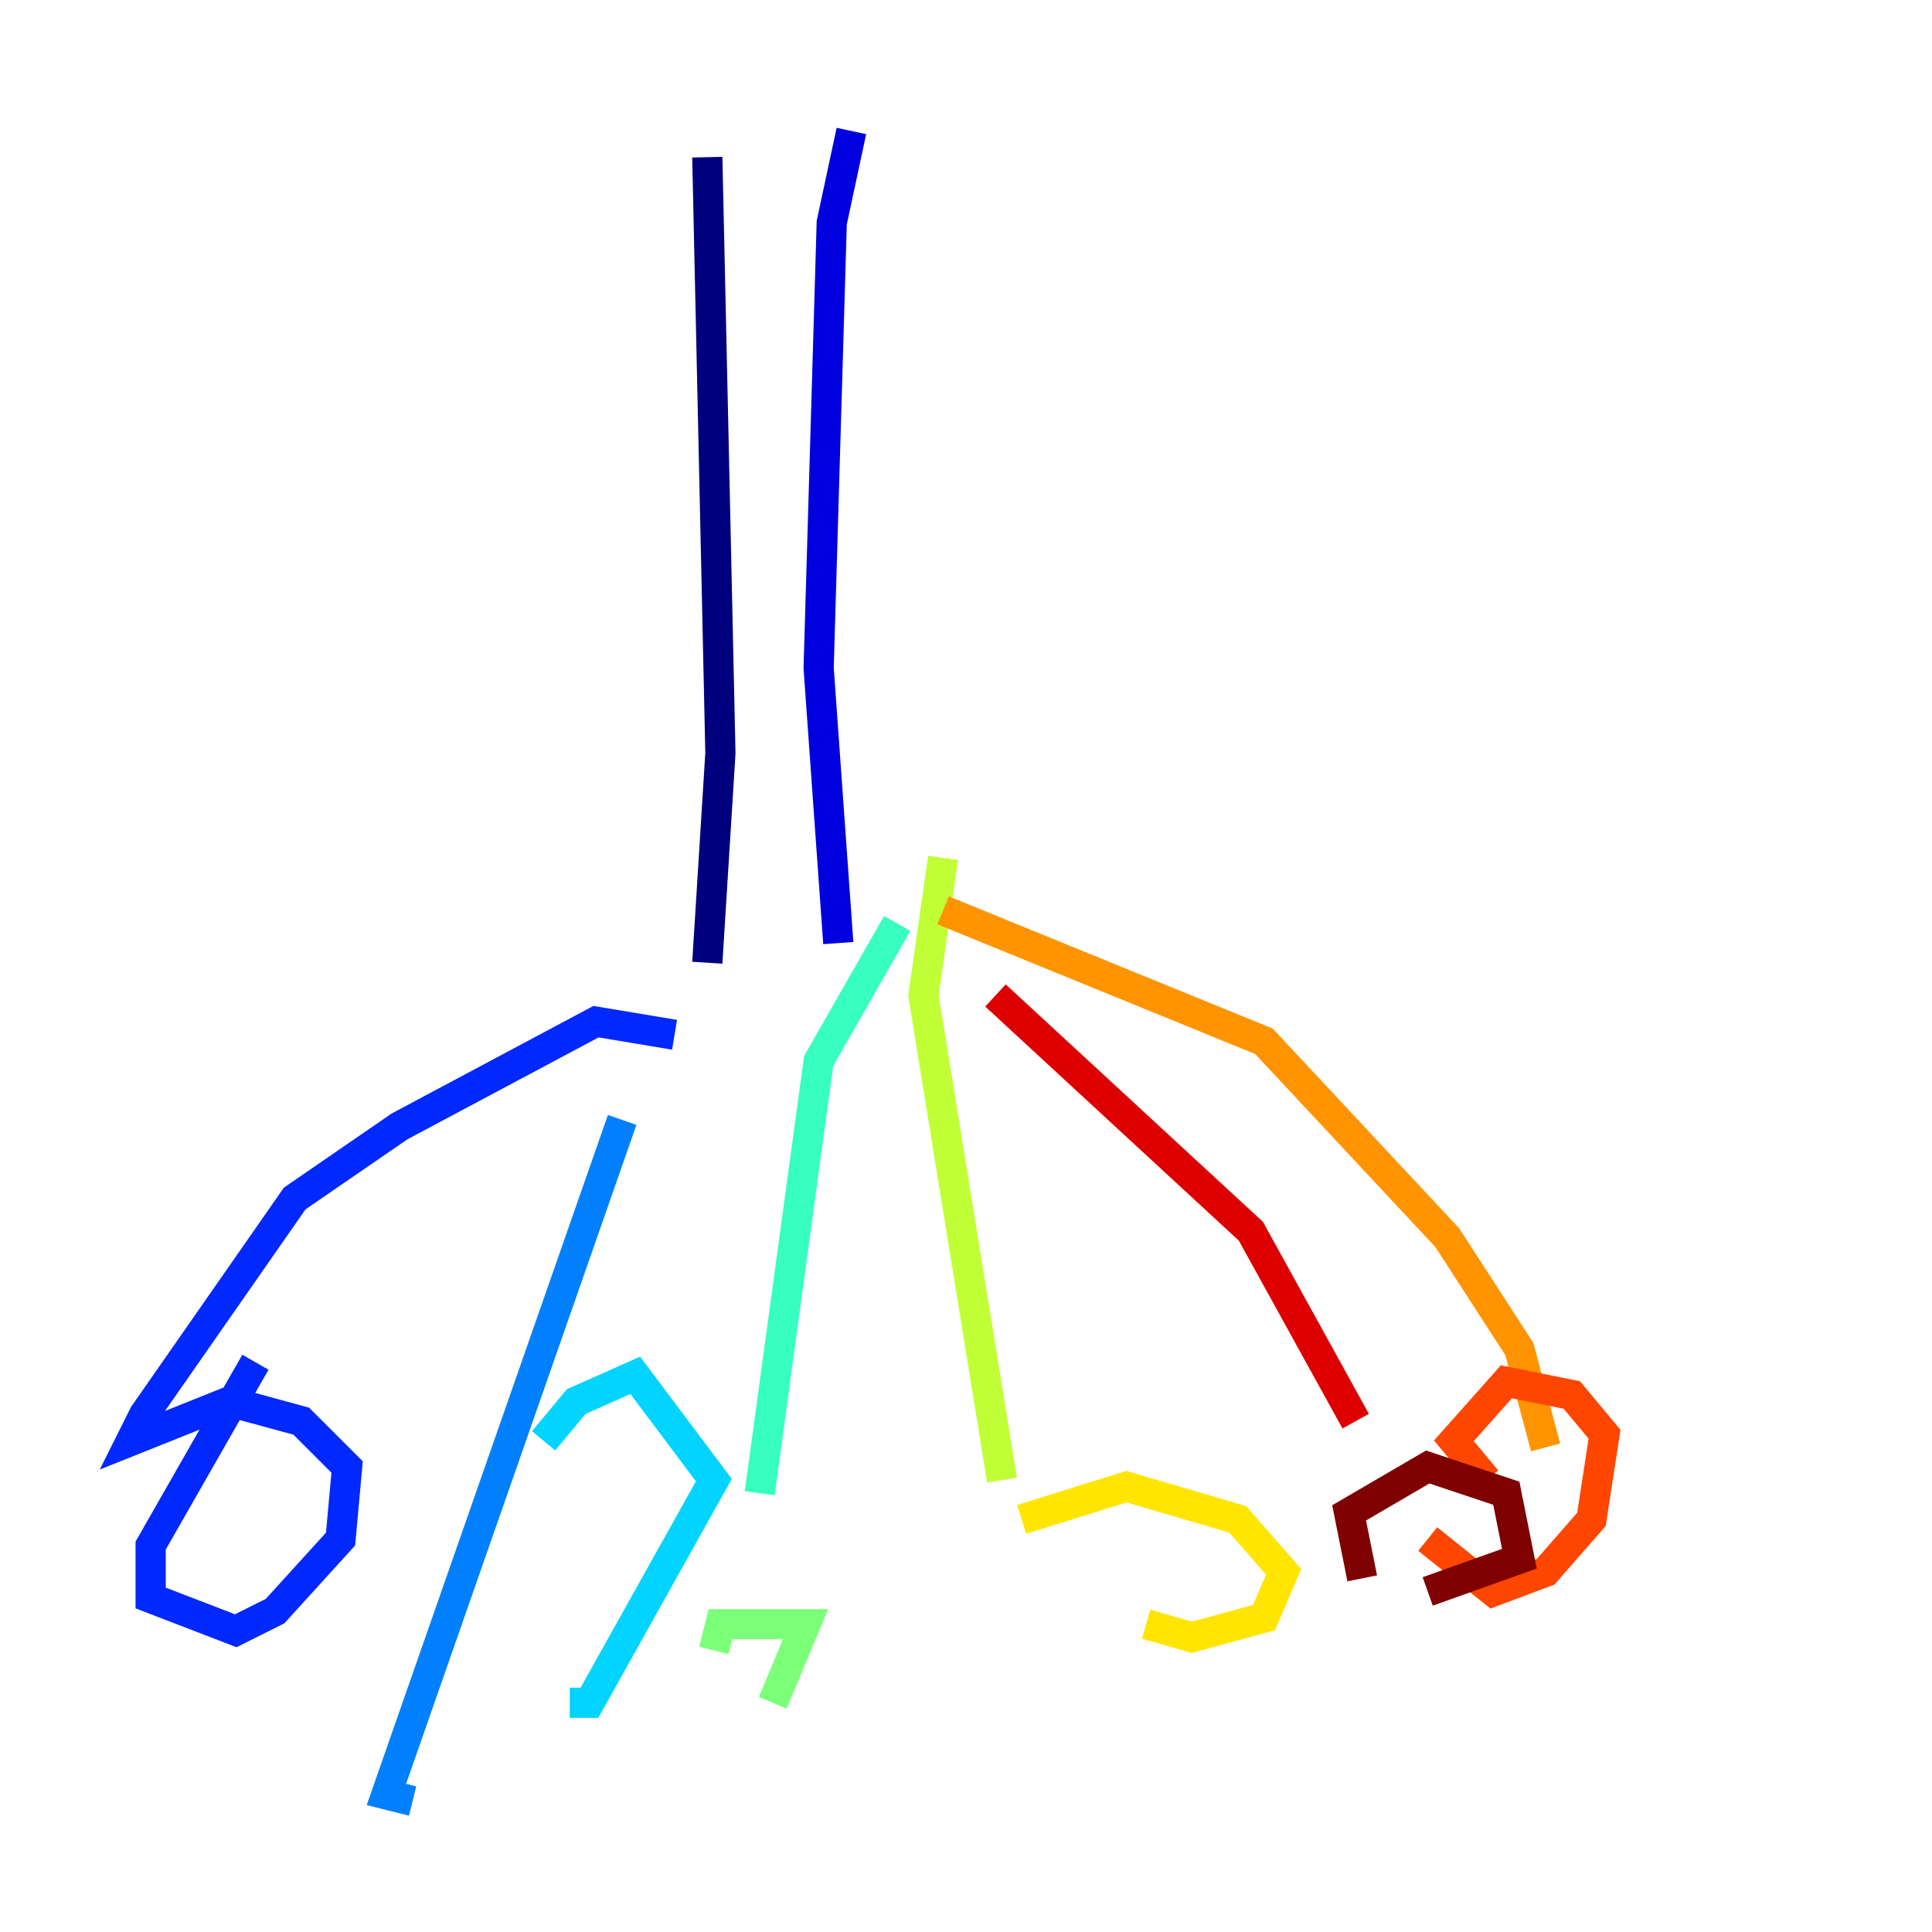 <?xml version="1.0" encoding="utf-8" ?>
<svg baseProfile="tiny" height="128" version="1.2" viewBox="0,0,128,128" width="128" xmlns="http://www.w3.org/2000/svg" xmlns:ev="http://www.w3.org/2001/xml-events" xmlns:xlink="http://www.w3.org/1999/xlink"><defs /><polyline fill="none" points="46.861,10.414 47.729,49.898 46.861,63.783" stroke="#00007f" stroke-width="2" /><polyline fill="none" points="56.407,8.678 55.105,14.752 54.237,44.258 55.539,62.481" stroke="#0000de" stroke-width="2" /><polyline fill="none" points="44.691,68.556 39.485,67.688 26.468,74.63 19.525,79.403 9.546,93.722 8.678,95.458 15.186,92.854 19.959,94.156 22.997,97.193 22.563,101.966 18.224,106.739 15.62,108.041 9.98,105.871 9.98,102.4 16.922,90.251" stroke="#0028ff" stroke-width="2" /><polyline fill="none" points="41.22,74.197 25.6,118.888 27.336,119.322" stroke="#0080ff" stroke-width="2" /><polyline fill="none" points="36.014,95.458 38.183,92.854 42.088,91.119 47.295,98.061 39.051,112.814 37.749,112.814" stroke="#00d4ff" stroke-width="2" /><polyline fill="none" points="59.444,61.18 54.237,70.291 50.332,98.929" stroke="#36ffc0" stroke-width="2" /><polyline fill="none" points="47.295,109.342 47.729,107.607 53.37,107.607 51.2,112.814" stroke="#7cff79" stroke-width="2" /><polyline fill="none" points="62.481,56.841 61.18,65.953 66.386,98.061" stroke="#c0ff36" stroke-width="2" /><polyline fill="none" points="67.688,100.664 74.63,98.495 82.007,100.664 85.044,104.136 83.742,107.173 78.969,108.475 75.932,107.607" stroke="#ffe500" stroke-width="2" /><polyline fill="none" points="62.481,60.312 83.742,68.99 95.891,82.007 100.664,89.383 102.4,95.891" stroke="#ff9400" stroke-width="2" /><polyline fill="none" points="98.495,98.061 96.325,95.458 99.797,91.552 104.136,92.42 106.305,95.024 105.437,100.664 102.4,104.136 98.929,105.437 94.59,101.966" stroke="#ff4600" stroke-width="2" /><polyline fill="none" points="65.953,65.953 82.875,81.573 89.817,94.156" stroke="#de0000" stroke-width="2" /><polyline fill="none" points="90.251,104.57 89.383,100.231 94.59,97.193 99.797,98.929 100.664,103.268 94.59,105.437" stroke="#7f0000" stroke-width="2" /></svg>